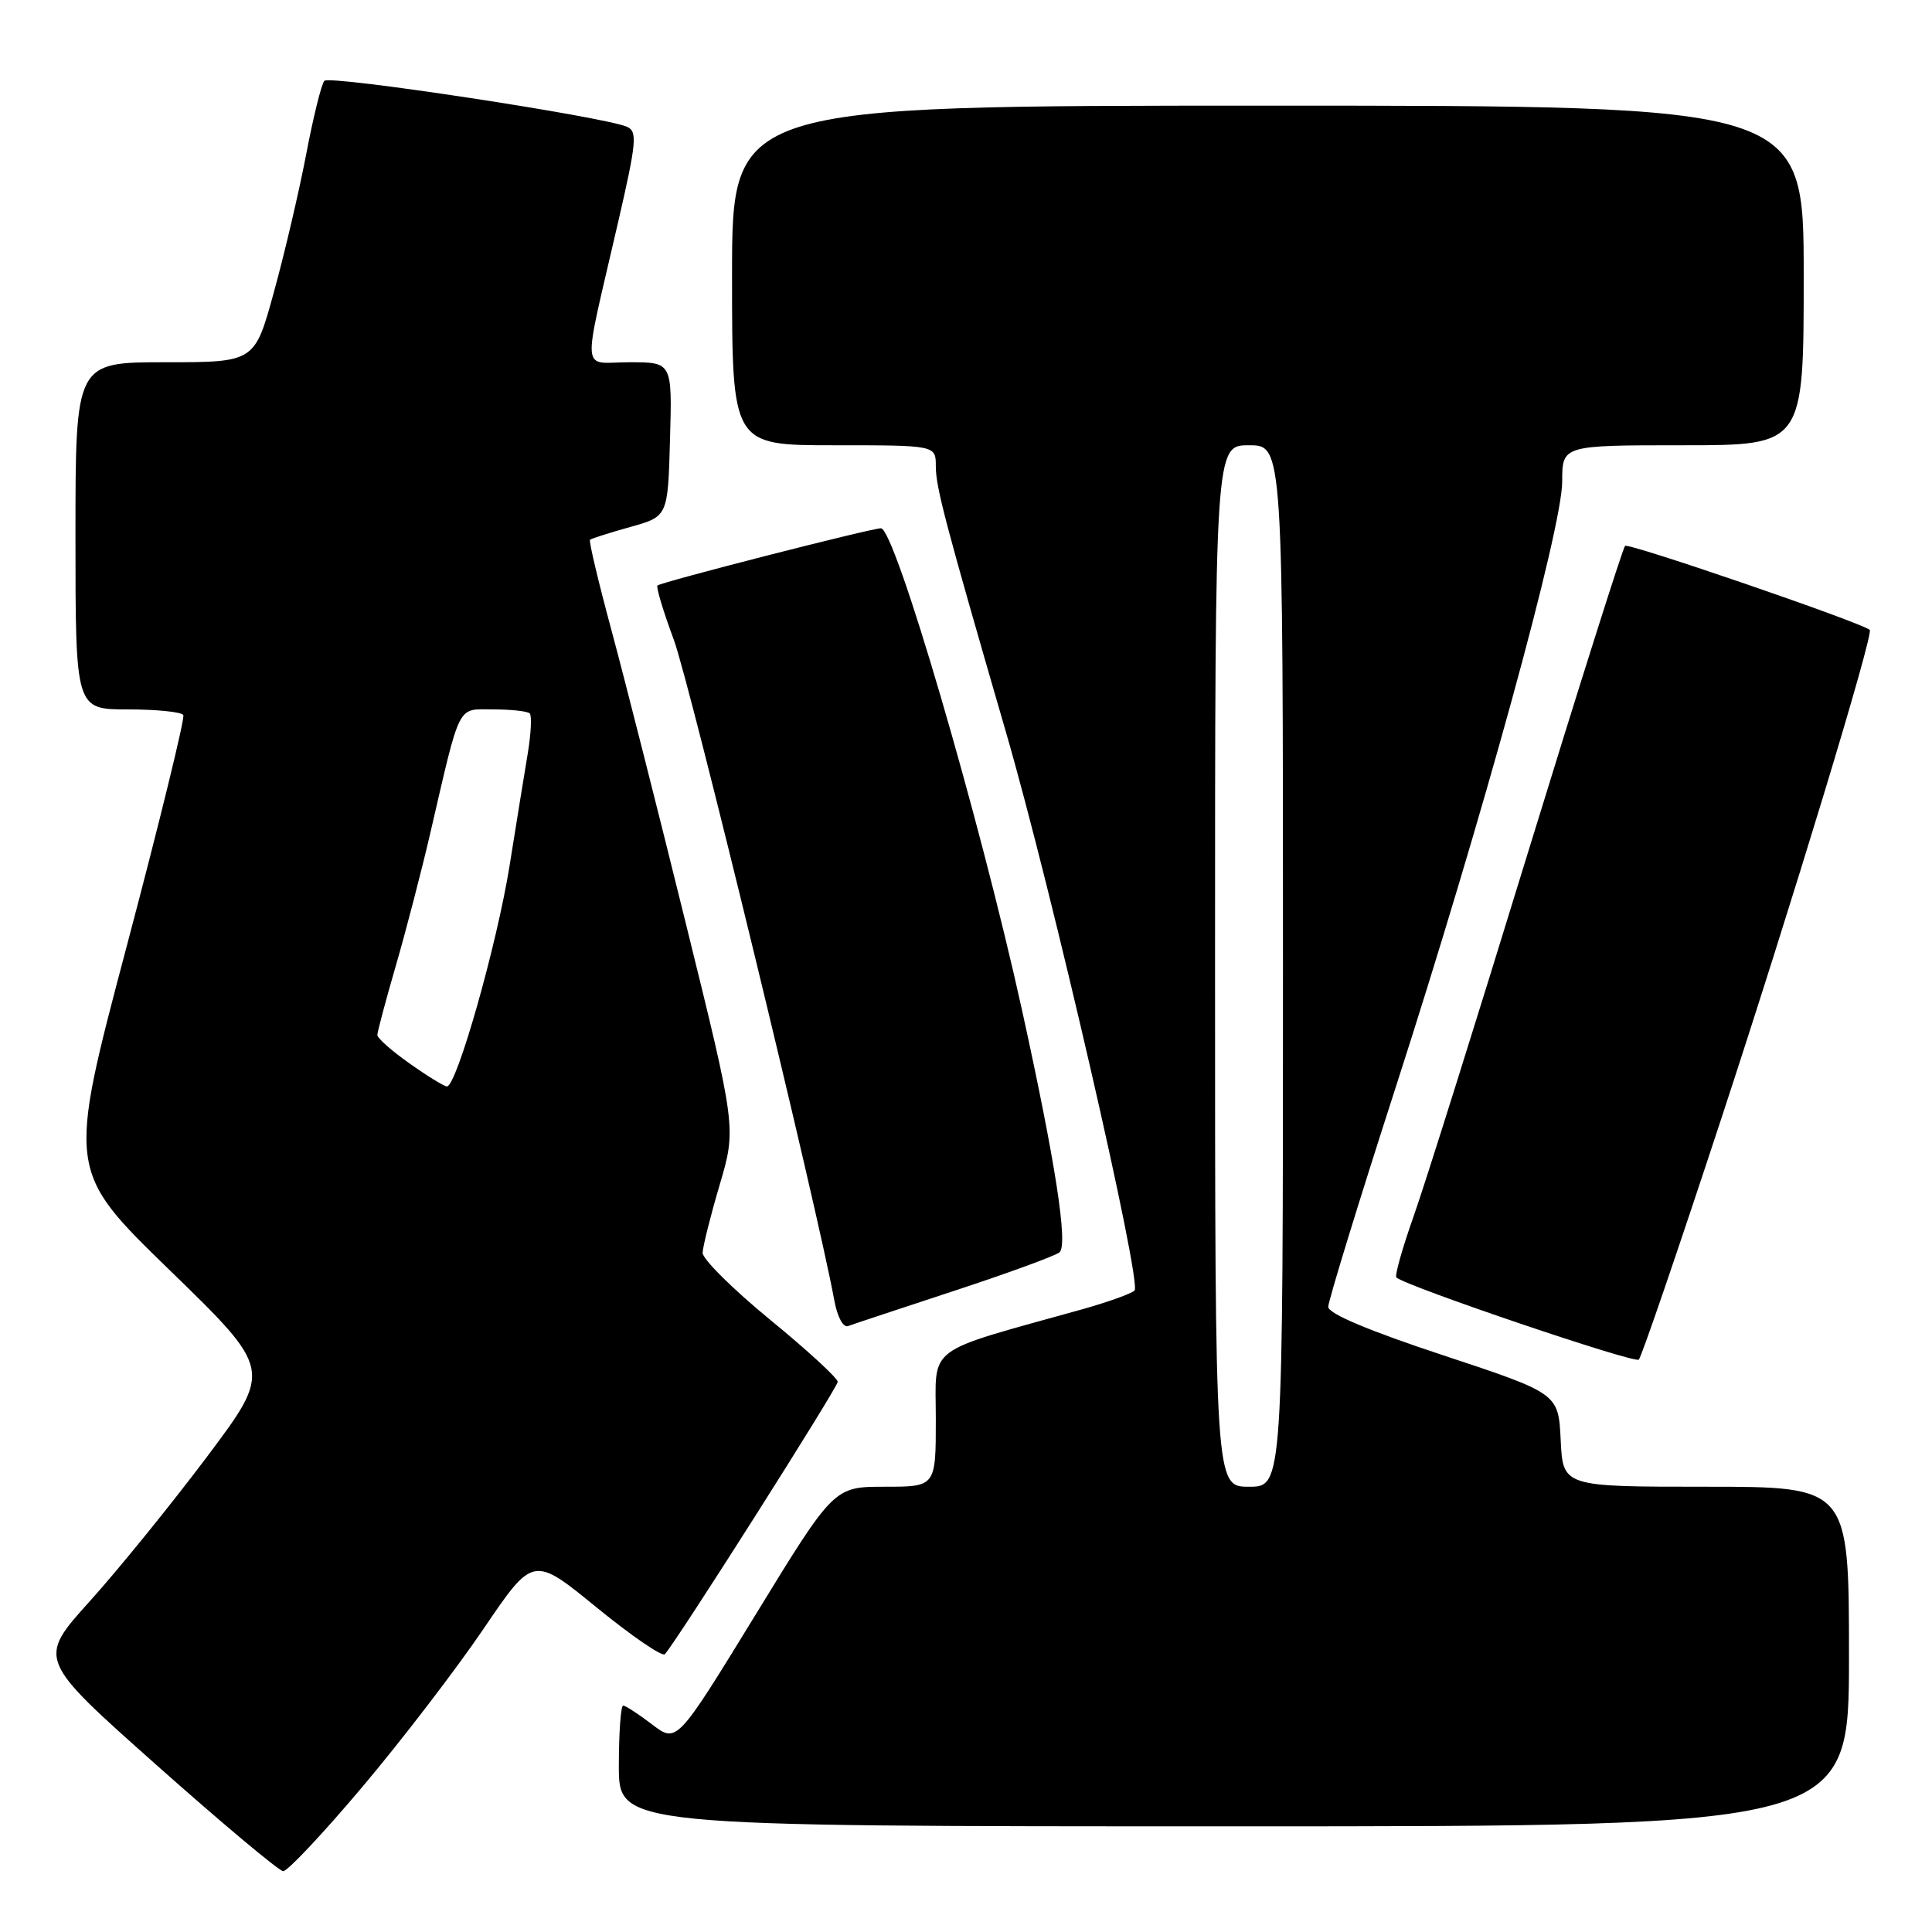 <?xml version="1.0" encoding="UTF-8" standalone="no"?>
<!DOCTYPE svg PUBLIC "-//W3C//DTD SVG 1.1//EN" "http://www.w3.org/Graphics/SVG/1.1/DTD/svg11.dtd" >
<svg xmlns="http://www.w3.org/2000/svg" xmlns:xlink="http://www.w3.org/1999/xlink" version="1.1" viewBox="0 0 256 256">
 <g >
 <path fill="currentColor"
d=" M 48.00 236.79 C 53.20 230.63 60.42 221.21 64.05 215.86 C 70.65 206.13 70.65 206.13 79.07 213.01 C 83.71 216.79 87.77 219.57 88.10 219.19 C 89.85 217.19 111.00 183.85 111.00 183.10 C 111.00 182.61 106.96 178.90 102.03 174.86 C 97.09 170.81 93.08 166.82 93.10 166.00 C 93.13 165.18 94.14 161.12 95.36 157.00 C 97.57 149.50 97.57 149.50 90.91 122.50 C 87.25 107.65 82.82 90.17 81.06 83.65 C 79.30 77.14 78.00 71.68 78.18 71.52 C 78.36 71.36 80.75 70.60 83.50 69.83 C 88.50 68.44 88.50 68.44 88.78 58.22 C 89.07 48.00 89.07 48.00 83.42 48.00 C 76.90 48.00 77.10 50.30 81.89 29.50 C 84.35 18.83 84.48 17.42 83.08 16.80 C 80.03 15.46 43.67 9.93 42.98 10.71 C 42.59 11.14 41.50 15.55 40.56 20.50 C 39.61 25.45 37.69 33.66 36.28 38.75 C 33.74 48.00 33.74 48.00 21.87 48.00 C 10.00 48.00 10.00 48.00 10.00 71.00 C 10.00 94.00 10.00 94.00 16.94 94.00 C 20.76 94.00 24.07 94.34 24.29 94.75 C 24.52 95.16 21.15 108.92 16.81 125.31 C 8.91 155.12 8.91 155.12 22.49 168.31 C 36.07 181.50 36.07 181.50 27.45 193.00 C 22.70 199.32 15.70 207.96 11.89 212.18 C 4.97 219.86 4.97 219.86 20.73 233.87 C 29.40 241.58 36.96 247.91 37.52 247.94 C 38.08 247.97 42.80 242.96 48.00 236.79 Z  M 245.00 219.50 C 245.00 197.00 245.00 197.00 226.05 197.00 C 207.10 197.00 207.10 197.00 206.80 190.82 C 206.50 184.64 206.50 184.64 191.25 179.59 C 181.32 176.31 176.00 174.06 176.00 173.16 C 176.00 172.40 180.01 159.33 184.92 144.13 C 196.45 108.39 207.00 70.01 207.00 63.80 C 207.00 59.00 207.00 59.00 223.00 59.00 C 239.00 59.00 239.00 59.00 239.00 36.50 C 239.00 14.00 239.00 14.00 168.00 14.00 C 97.00 14.00 97.00 14.00 97.00 36.50 C 97.00 59.00 97.00 59.00 110.50 59.00 C 124.00 59.00 124.00 59.00 124.00 61.76 C 124.00 64.55 125.19 69.08 133.29 97.00 C 139.37 117.93 151.36 170.05 150.33 171.01 C 149.87 171.43 146.80 172.53 143.50 173.46 C 122.26 179.39 124.00 178.09 124.00 188.04 C 124.00 197.00 124.00 197.00 117.25 197.00 C 110.50 197.00 110.50 197.00 100.09 214.00 C 89.68 230.99 89.68 230.99 86.41 228.50 C 84.61 227.12 82.88 226.00 82.57 226.00 C 82.26 226.00 82.00 229.60 82.00 234.00 C 82.00 242.00 82.00 242.00 163.50 242.00 C 245.00 242.00 245.00 242.00 245.00 219.50 Z  M 227.99 148.50 C 237.49 119.59 248.32 83.93 247.75 83.46 C 246.56 82.46 215.77 71.89 215.33 72.33 C 215.02 72.65 209.20 91.04 202.39 113.20 C 195.59 135.37 188.80 156.97 187.30 161.20 C 185.80 165.44 184.78 169.07 185.03 169.28 C 186.55 170.52 216.61 180.71 217.15 180.16 C 217.51 179.80 222.38 165.55 227.99 148.50 Z  M 126.50 171.02 C 133.65 168.67 139.90 166.38 140.40 165.93 C 141.54 164.88 139.84 153.93 135.41 133.79 C 129.77 108.20 118.58 70.00 116.73 70.00 C 115.43 70.00 87.63 77.12 87.12 77.58 C 86.91 77.77 87.89 81.02 89.29 84.79 C 91.42 90.55 108.33 160.15 110.55 172.31 C 110.95 174.50 111.73 175.94 112.37 175.71 C 112.99 175.48 119.35 173.37 126.50 171.02 Z  M 54.25 140.90 C 51.91 139.25 50.00 137.56 50.00 137.15 C 50.00 136.75 51.10 132.61 52.45 127.96 C 53.80 123.31 55.84 115.45 56.99 110.50 C 61.09 92.84 60.50 94.00 65.37 94.00 C 67.73 94.00 69.90 94.24 70.19 94.53 C 70.48 94.81 70.37 97.18 69.94 99.78 C 69.50 102.37 68.42 109.10 67.52 114.72 C 65.84 125.20 60.49 144.04 59.21 143.96 C 58.82 143.93 56.59 142.56 54.25 140.90 Z  M 161.00 128.00 C 161.00 59.00 161.00 59.00 165.50 59.00 C 170.00 59.00 170.00 59.00 170.00 128.00 C 170.00 197.00 170.00 197.00 165.50 197.00 C 161.00 197.00 161.00 197.00 161.00 128.00 Z "/>
</g>
</svg>